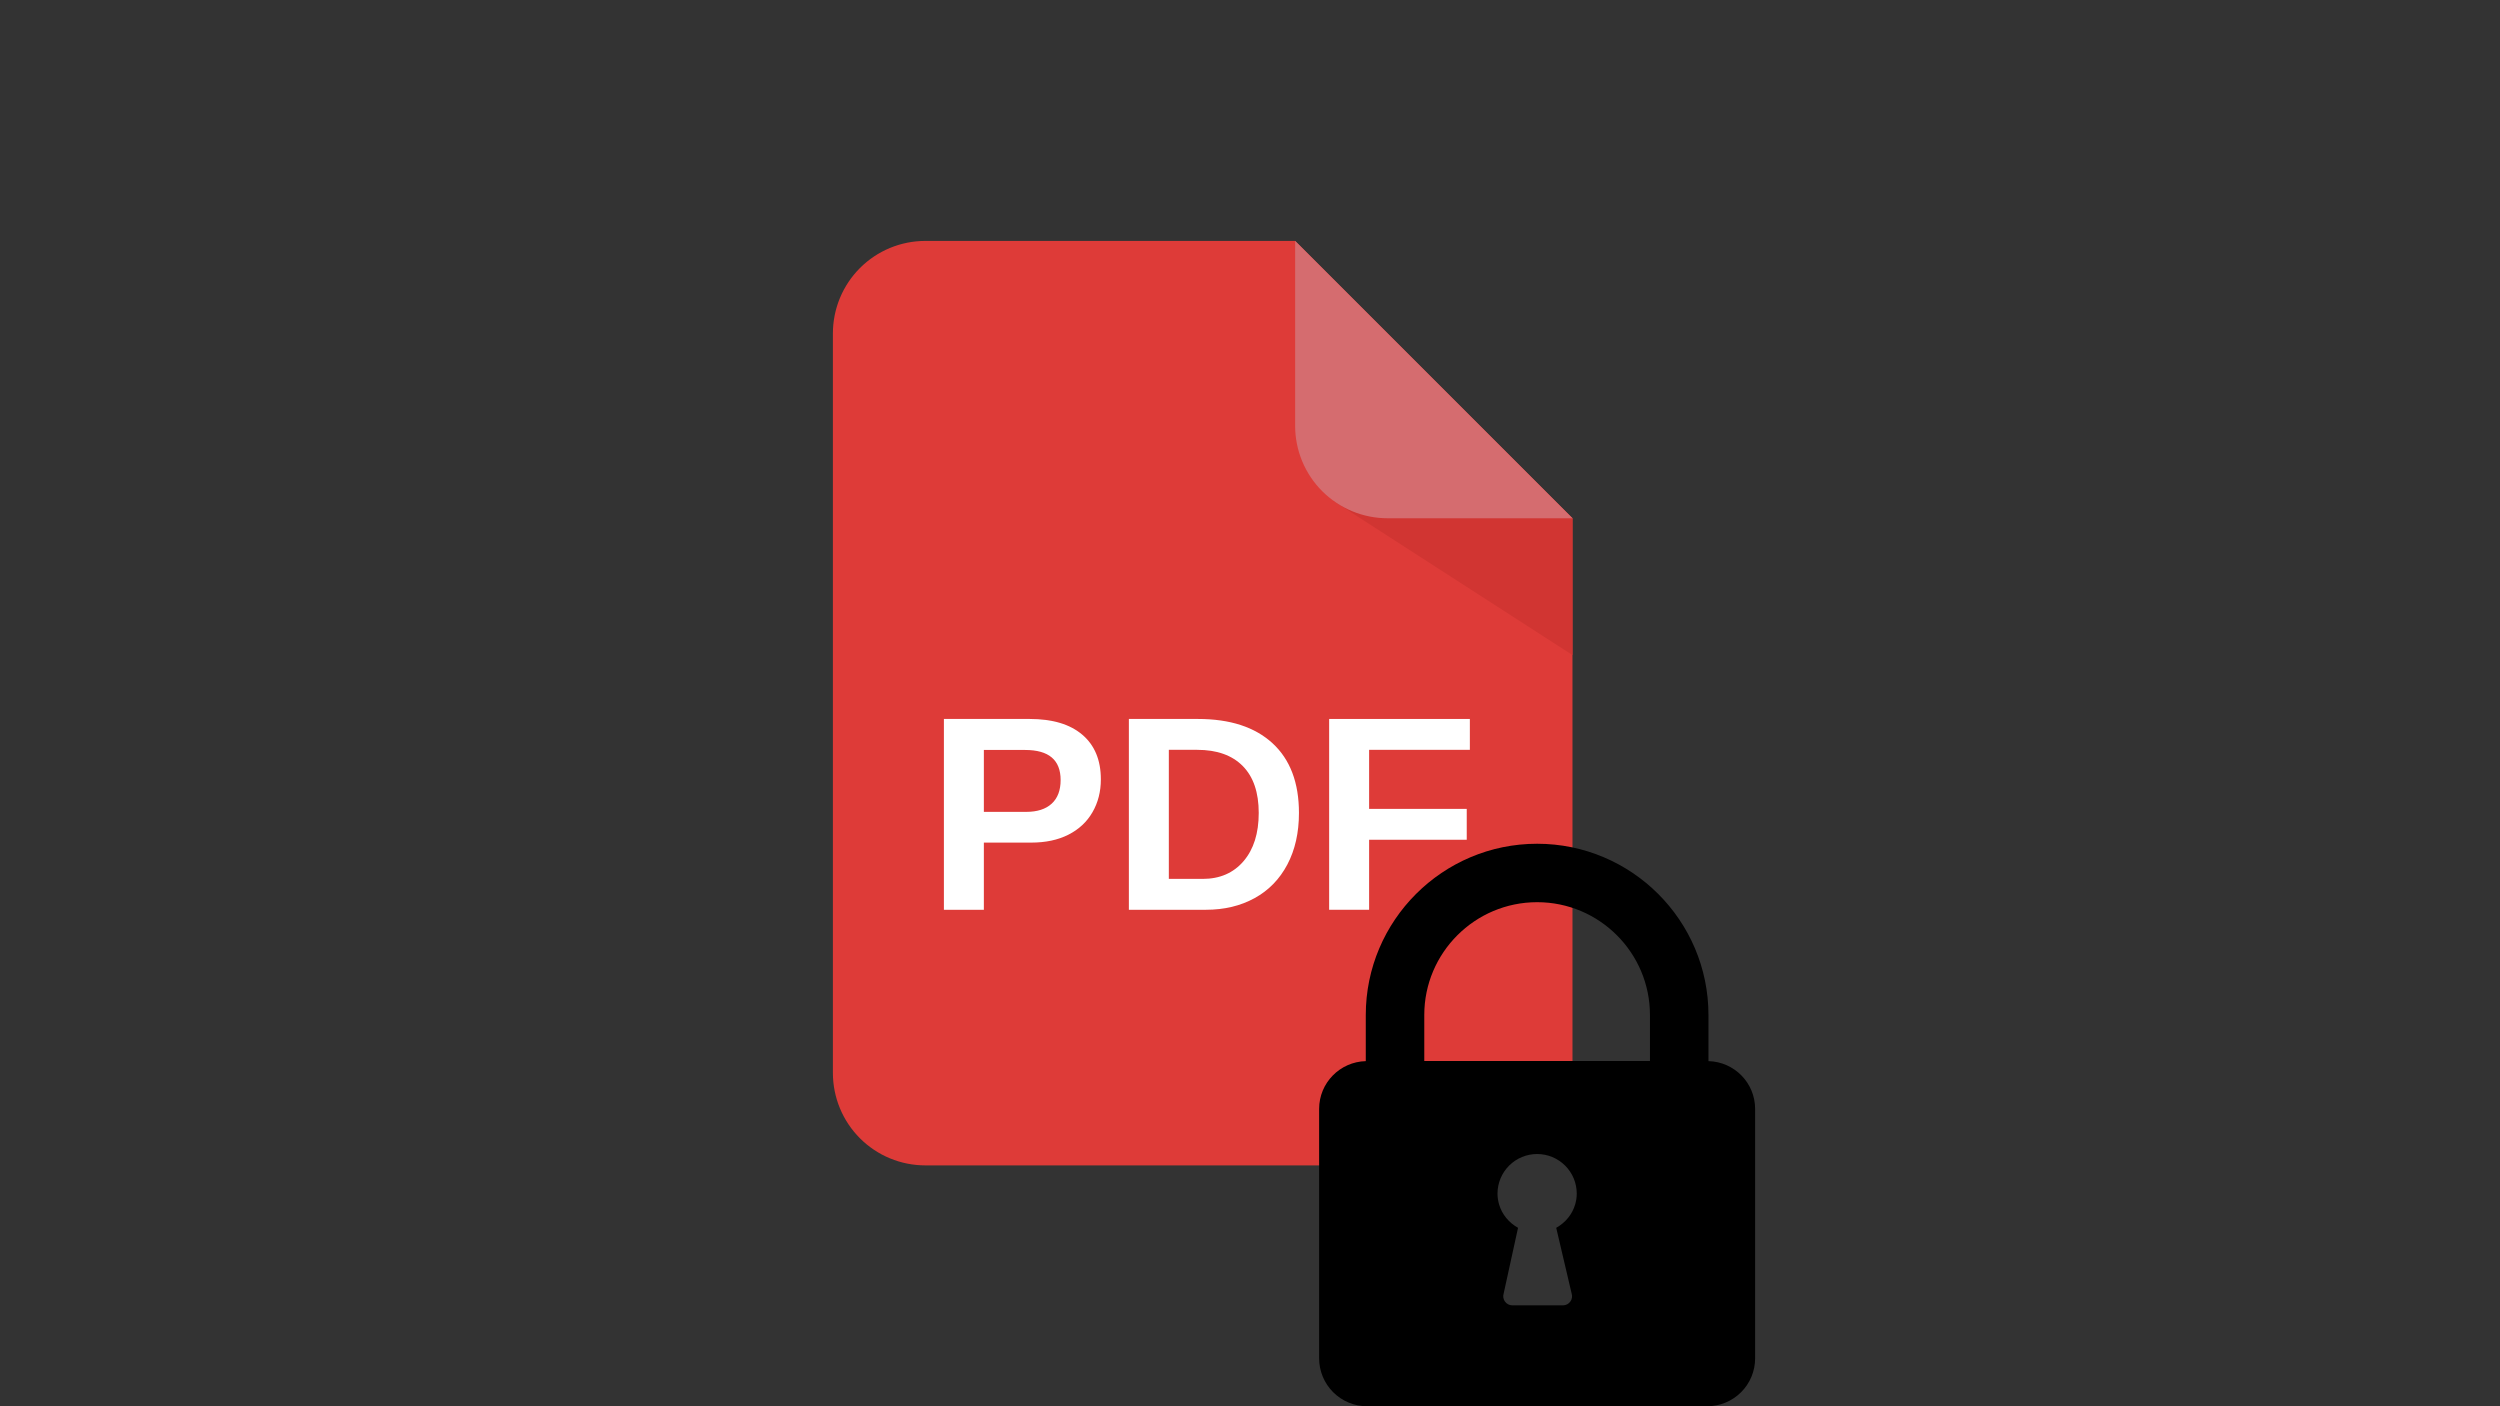 <svg xmlns="http://www.w3.org/2000/svg" xmlns:xlink="http://www.w3.org/1999/xlink" width="1920" zoomAndPan="magnify" viewBox="0 0 1440 810" height="1080" preserveAspectRatio="xMidYMid meet" version="1.0"><rect x="0" y="0" width="1440" height="810" fill="#333333" stroke="none"/><defs><g/><clipPath id="55705c644e"><path d="M 479.75 138.766 L 905.75 138.766 L 905.75 671.266 L 479.75 671.266 Z M 479.75 138.766 " clip-rule="nonzero"/></clipPath><clipPath id="857742b48a"><path d="M 767 232 L 905.75 232 L 905.75 378 L 767 378 Z M 767 232 " clip-rule="nonzero"/></clipPath><clipPath id="3d334d0ca5"><path d="M 746 138.766 L 905.75 138.766 L 905.75 299 L 746 299 Z M 746 138.766 " clip-rule="nonzero"/></clipPath><clipPath id="61460cec81"><path d="M 759.758 486 L 1011 486 L 1011 810 L 759.758 810 Z M 759.758 486 " clip-rule="nonzero"/></clipPath></defs><g clip-path="url(#55705c644e)"><path fill="#de3b38" d="M 533 138.77 L 746 138.77 L 825.875 218.645 L 905.75 298.516 L 905.75 618.012 C 905.75 619.754 905.664 621.496 905.492 623.23 C 905.32 624.965 905.066 626.691 904.727 628.398 C 904.387 630.109 903.961 631.801 903.457 633.469 C 902.949 635.137 902.363 636.777 901.695 638.391 C 901.027 640 900.285 641.574 899.461 643.113 C 898.641 644.652 897.742 646.145 896.773 647.594 C 895.805 649.047 894.77 650.445 893.66 651.793 C 892.555 653.141 891.387 654.43 890.152 655.664 C 888.918 656.898 887.629 658.066 886.281 659.176 C 884.934 660.281 883.531 661.316 882.082 662.285 C 880.633 663.254 879.141 664.152 877.602 664.973 C 876.062 665.797 874.488 666.539 872.875 667.207 C 871.266 667.875 869.625 668.461 867.957 668.969 C 866.289 669.473 864.598 669.898 862.887 670.238 C 861.176 670.578 859.453 670.832 857.719 671.004 C 855.984 671.176 854.242 671.262 852.5 671.262 L 533 671.262 C 531.254 671.262 529.516 671.176 527.781 671.004 C 526.043 670.832 524.32 670.578 522.609 670.238 C 520.898 669.898 519.211 669.473 517.543 668.969 C 515.871 668.461 514.23 667.875 512.621 667.207 C 511.008 666.539 509.434 665.797 507.898 664.973 C 506.359 664.152 504.863 663.254 503.414 662.285 C 501.965 661.316 500.566 660.281 499.219 659.176 C 497.871 658.066 496.578 656.898 495.344 655.664 C 494.113 654.43 492.941 653.141 491.836 651.793 C 490.73 650.445 489.691 649.047 488.723 647.594 C 487.754 646.145 486.859 644.652 486.035 643.113 C 485.215 641.574 484.469 640 483.801 638.391 C 483.137 636.777 482.547 635.137 482.043 633.469 C 481.535 631.801 481.113 630.109 480.773 628.398 C 480.434 626.691 480.176 624.965 480.004 623.23 C 479.836 621.496 479.75 619.754 479.75 618.012 L 479.75 192.02 C 479.75 190.273 479.836 188.535 480.004 186.801 C 480.176 185.062 480.434 183.34 480.773 181.629 C 481.113 179.922 481.535 178.23 482.043 176.562 C 482.547 174.891 483.137 173.254 483.801 171.641 C 484.469 170.031 485.215 168.457 486.035 166.918 C 486.859 165.379 487.754 163.887 488.723 162.434 C 489.691 160.984 490.73 159.586 491.836 158.238 C 492.941 156.891 494.113 155.598 495.344 154.367 C 496.578 153.133 497.871 151.965 499.219 150.855 C 500.566 149.75 501.965 148.711 503.414 147.742 C 504.863 146.773 506.359 145.879 507.898 145.059 C 509.434 144.234 511.012 143.492 512.621 142.824 C 514.23 142.156 515.871 141.57 517.543 141.062 C 519.211 140.555 520.898 140.133 522.609 139.793 C 524.32 139.453 526.043 139.195 527.781 139.027 C 529.516 138.855 531.254 138.77 533 138.77 Z M 533 138.77 " fill-opacity="1" fill-rule="nonzero"/></g><g fill="#ffffff" fill-opacity="1"><g transform="translate(532.999, 524.027)"><g><path d="M 101.094 -75.109 C 101.094 -68.047 99.477 -61.727 96.25 -56.156 C 93.031 -50.594 88.414 -46.289 82.406 -43.25 C 76.406 -40.207 69.27 -38.688 61 -38.688 L 33.703 -38.688 L 33.703 0 L 10.688 0 L 10.688 -109.906 L 60.062 -109.906 C 73.219 -109.906 83.344 -106.875 90.438 -100.812 C 97.539 -94.758 101.094 -86.191 101.094 -75.109 Z M 77.922 -74.734 C 77.922 -86.273 71.109 -92.047 57.484 -92.047 L 33.703 -92.047 L 33.703 -56.391 L 58.109 -56.391 C 64.453 -56.391 69.336 -57.961 72.766 -61.109 C 76.203 -64.254 77.922 -68.797 77.922 -74.734 Z M 77.922 -74.734 "/></g></g></g><g fill="#ffffff" fill-opacity="1"><g transform="translate(639.544, 524.027)"><g><path d="M 108.656 -55.766 C 108.656 -44.43 106.43 -34.539 101.984 -26.094 C 97.535 -17.645 91.242 -11.18 83.109 -6.703 C 74.973 -2.234 65.648 0 55.141 0 L 10.688 0 L 10.688 -109.906 L 50.469 -109.906 C 68.977 -109.906 83.301 -105.238 93.438 -95.906 C 103.582 -86.57 108.656 -73.191 108.656 -55.766 Z M 85.484 -55.766 C 85.484 -67.578 82.414 -76.586 76.281 -82.797 C 70.145 -89.016 61.383 -92.125 50 -92.125 L 33.703 -92.125 L 33.703 -17.781 L 53.203 -17.781 C 63.078 -17.781 70.926 -21.188 76.75 -28 C 82.57 -34.812 85.484 -44.066 85.484 -55.766 Z M 85.484 -55.766 "/></g></g></g><g fill="#ffffff" fill-opacity="1"><g transform="translate(754.903, 524.027)"><g><path d="M 33.703 -92.125 L 33.703 -58.109 L 89.938 -58.109 L 89.938 -40.328 L 33.703 -40.328 L 33.703 0 L 10.688 0 L 10.688 -109.906 L 91.734 -109.906 L 91.734 -92.125 Z M 33.703 -92.125 "/></g></g></g><g clip-path="url(#857742b48a)"><path fill="#d13532" d="M 905.75 377.324 L 767.832 288.398 L 836.789 232.754 L 905.75 298.516 Z M 905.75 377.324 " fill-opacity="1" fill-rule="nonzero"/></g><g clip-path="url(#3d334d0ca5)"><path fill="#d56c6f" d="M 746 138.77 L 746 245.27 C 746 247.012 746.086 248.75 746.254 250.488 C 746.426 252.223 746.684 253.945 747.023 255.656 C 747.363 257.367 747.785 259.055 748.293 260.727 C 748.797 262.395 749.387 264.035 750.051 265.645 C 750.719 267.258 751.465 268.832 752.285 270.371 C 753.109 271.906 754.004 273.402 754.973 274.852 C 755.941 276.301 756.98 277.699 758.086 279.051 C 759.191 280.398 760.363 281.688 761.594 282.922 C 762.828 284.152 764.121 285.324 765.469 286.43 C 766.816 287.535 768.215 288.574 769.664 289.543 C 771.113 290.512 772.609 291.406 774.148 292.23 C 775.684 293.051 777.258 293.797 778.871 294.465 C 780.48 295.133 782.121 295.719 783.793 296.223 C 785.461 296.73 787.148 297.152 788.859 297.492 C 790.57 297.836 792.293 298.09 794.031 298.262 C 795.766 298.43 797.504 298.516 799.25 298.516 L 905.75 298.516 Z M 746 138.77 " fill-opacity="1" fill-rule="nonzero"/></g><g clip-path="url(#61460cec81)"><path fill="#000000" d="M 984.074 611.207 L 984.074 584.625 C 984.074 530.254 939.793 486 885.391 486 C 830.984 486 786.688 530.242 786.688 584.625 L 786.688 611.207 C 771.789 611.609 759.816 623.742 759.816 638.73 L 759.816 782.398 C 759.816 783.305 759.859 784.207 759.949 785.105 C 760.039 786.004 760.172 786.898 760.348 787.785 C 760.523 788.672 760.742 789.547 761.004 790.41 C 761.266 791.277 761.57 792.125 761.918 792.961 C 762.262 793.797 762.648 794.613 763.074 795.41 C 763.504 796.207 763.965 796.98 764.469 797.734 C 764.973 798.484 765.508 799.211 766.082 799.91 C 766.656 800.605 767.262 801.277 767.902 801.914 C 768.543 802.555 769.211 803.16 769.91 803.734 C 770.609 804.309 771.336 804.844 772.086 805.348 C 772.84 805.852 773.613 806.312 774.41 806.738 C 775.211 807.168 776.027 807.551 776.859 807.898 C 777.695 808.246 778.547 808.547 779.414 808.812 C 780.277 809.074 781.156 809.293 782.043 809.469 C 782.93 809.645 783.82 809.777 784.723 809.867 C 785.621 809.957 786.523 810 787.43 810 L 983.336 810 C 984.238 810 985.141 809.957 986.043 809.867 C 986.941 809.777 987.836 809.645 988.723 809.469 C 989.609 809.293 990.488 809.074 991.352 808.812 C 992.219 808.551 993.066 808.246 993.902 807.898 C 994.738 807.555 995.555 807.168 996.355 806.742 C 997.152 806.316 997.926 805.852 998.68 805.348 C 999.43 804.848 1000.156 804.309 1000.855 803.734 C 1001.555 803.164 1002.223 802.555 1002.863 801.918 C 1003.504 801.277 1004.109 800.609 1004.684 799.91 C 1005.258 799.211 1005.797 798.488 1006.297 797.734 C 1006.801 796.984 1007.266 796.207 1007.691 795.41 C 1008.117 794.613 1008.504 793.797 1008.852 792.965 C 1009.195 792.129 1009.5 791.277 1009.762 790.414 C 1010.027 789.547 1010.246 788.672 1010.422 787.785 C 1010.598 786.898 1010.73 786.008 1010.82 785.105 C 1010.906 784.207 1010.953 783.305 1010.953 782.402 L 1010.953 638.73 C 1010.953 623.738 998.977 611.605 984.074 611.207 Z M 907.973 690.711 C 907.852 691.566 907.371 693.52 907.324 693.668 C 905.641 699.504 901.609 704.301 896.379 707.215 L 905.242 744.984 C 905.371 745.375 905.453 745.773 905.488 746.184 C 905.523 746.594 905.512 747 905.449 747.406 C 905.391 747.812 905.281 748.203 905.129 748.586 C 904.977 748.965 904.781 749.324 904.543 749.66 C 904.309 749.996 904.035 750.297 903.727 750.57 C 903.418 750.84 903.086 751.074 902.723 751.266 C 902.359 751.457 901.98 751.605 901.582 751.711 C 901.184 751.816 900.781 751.871 900.371 751.879 L 870.996 751.879 C 870.586 751.871 870.184 751.816 869.785 751.711 C 869.391 751.605 869.008 751.457 868.648 751.266 C 868.285 751.074 867.949 750.84 867.641 750.57 C 867.332 750.297 867.062 749.996 866.824 749.66 C 866.586 749.324 866.395 748.965 866.238 748.586 C 866.086 748.203 865.98 747.812 865.922 747.406 C 865.859 747 865.848 746.594 865.883 746.184 C 865.918 745.773 866 745.375 866.129 744.984 L 874.391 707.215 C 869.156 704.301 865.125 699.504 863.441 693.668 C 863.398 693.52 862.918 691.566 862.793 690.711 C 862.641 689.656 862.562 688.598 862.559 687.531 C 862.559 686.785 862.598 686.039 862.668 685.293 C 862.742 684.551 862.852 683.812 862.996 683.078 C 863.145 682.348 863.324 681.621 863.539 680.906 C 863.758 680.191 864.008 679.488 864.297 678.801 C 864.582 678.109 864.898 677.434 865.254 676.773 C 865.605 676.117 865.988 675.477 866.402 674.855 C 866.82 674.234 867.262 673.633 867.738 673.055 C 868.211 672.477 868.715 671.926 869.242 671.395 C 869.77 670.867 870.324 670.367 870.902 669.891 C 871.48 669.418 872.078 668.973 872.699 668.559 C 873.324 668.145 873.961 667.758 874.621 667.406 C 875.281 667.055 875.957 666.734 876.648 666.449 C 877.34 666.164 878.043 665.91 878.758 665.695 C 879.473 665.477 880.195 665.297 880.93 665.152 C 881.664 665.004 882.402 664.895 883.145 664.824 C 883.891 664.75 884.637 664.711 885.383 664.711 C 886.133 664.711 886.875 664.75 887.621 664.824 C 888.363 664.895 889.105 665.004 889.836 665.152 C 890.57 665.297 891.293 665.477 892.012 665.695 C 892.727 665.914 893.43 666.164 894.121 666.449 C 894.809 666.734 895.484 667.055 896.145 667.406 C 896.805 667.758 897.445 668.145 898.066 668.559 C 898.688 668.973 899.289 669.418 899.863 669.891 C 900.441 670.367 900.996 670.867 901.523 671.395 C 902.055 671.926 902.555 672.477 903.027 673.055 C 903.504 673.633 903.949 674.234 904.363 674.855 C 904.777 675.477 905.164 676.117 905.516 676.773 C 905.867 677.434 906.188 678.109 906.473 678.801 C 906.758 679.488 907.008 680.191 907.227 680.906 C 907.441 681.621 907.625 682.348 907.77 683.078 C 907.914 683.812 908.023 684.551 908.098 685.293 C 908.172 686.039 908.207 686.785 908.207 687.531 C 908.207 688.598 908.129 689.656 907.973 690.711 Z M 950.375 611.133 L 820.387 611.133 L 820.387 584.625 C 820.387 548.801 849.535 519.66 885.391 519.66 C 921.246 519.66 950.375 548.801 950.375 584.625 Z M 950.375 611.133 " fill-opacity="1" fill-rule="nonzero"/></g></svg>